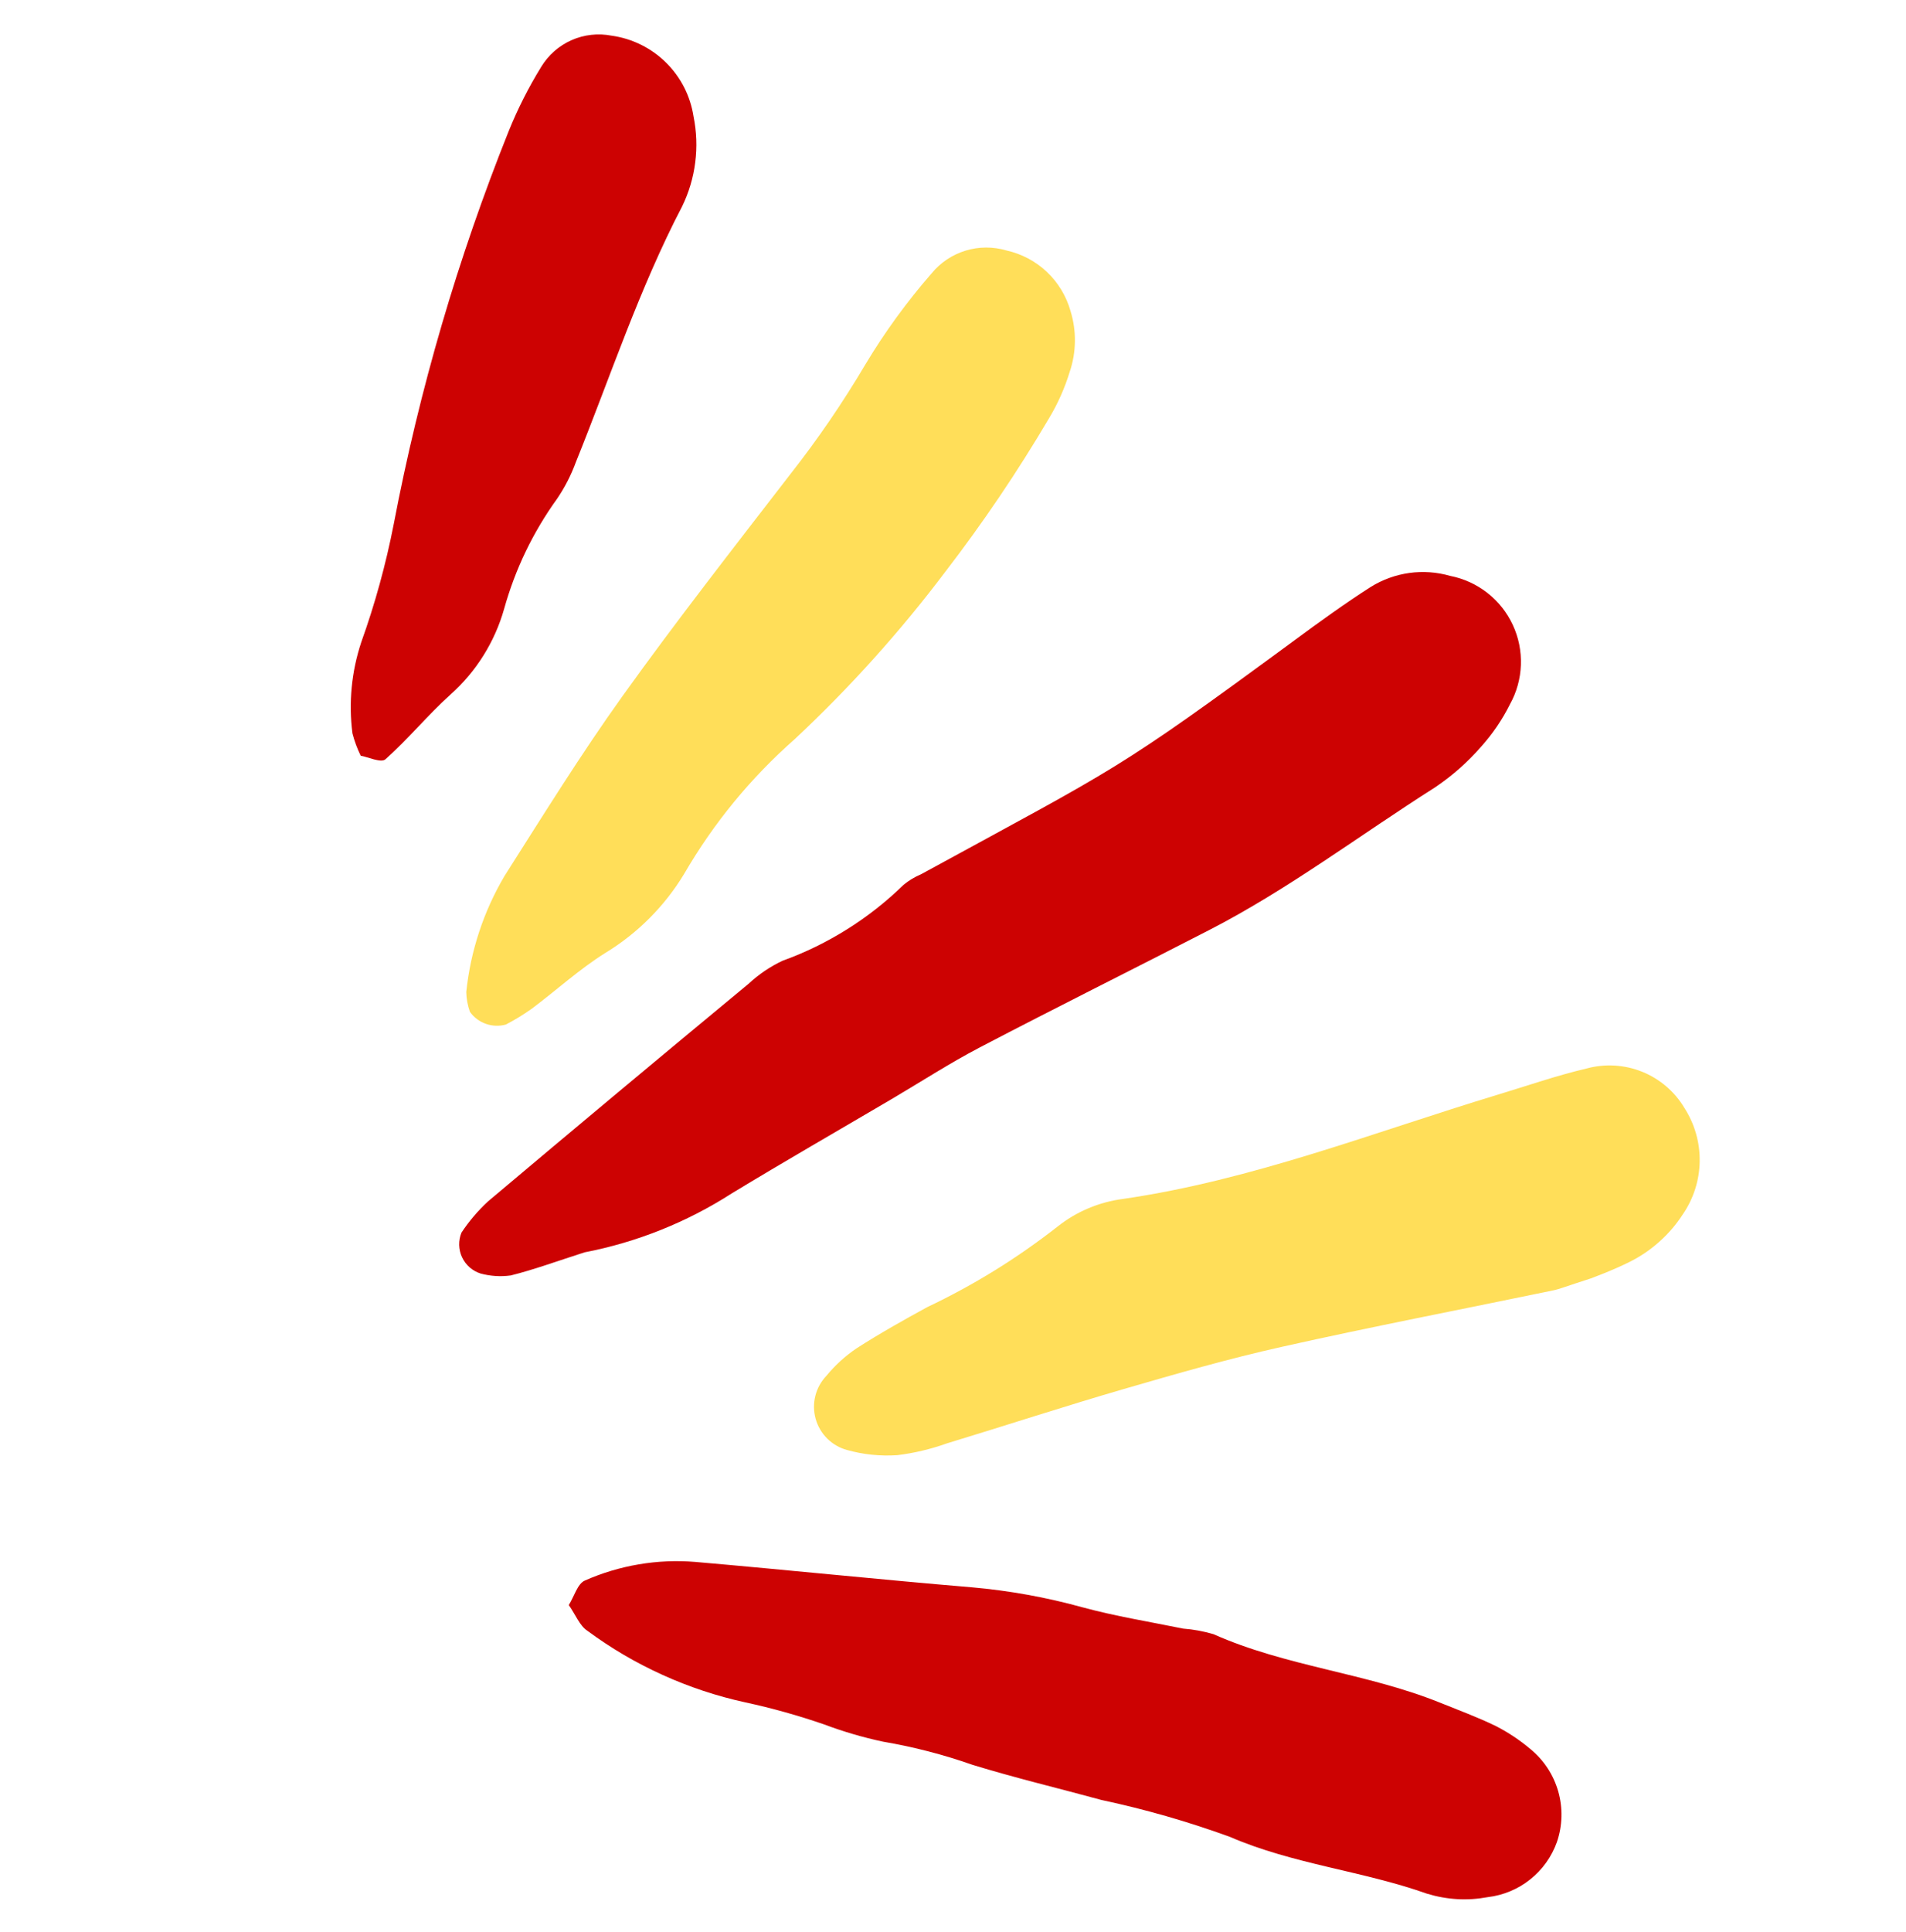 <svg xmlns="http://www.w3.org/2000/svg" xmlns:xlink="http://www.w3.org/1999/xlink" width="600" zoomAndPan="magnify" viewBox="0 0 450 456" height="608" preserveAspectRatio="xMidYMid meet" version="1.0"><defs><clipPath id="f9fe834865"><path d="M 134 368 L 369 368 L 369 448.805 L 134 448.805 Z M 134 368 " clip-rule="nonzero"/></clipPath></defs><path fill="#cd0202" d="M 138.004 295.547 C 131.402 297.664 126.074 299.633 120.582 301 C 118.18 301.328 115.805 301.172 113.457 300.543 C 112.98 300.391 112.523 300.191 112.086 299.945 C 111.652 299.699 111.242 299.41 110.867 299.082 C 110.492 298.75 110.152 298.383 109.852 297.98 C 109.551 297.582 109.297 297.152 109.086 296.699 C 108.871 296.246 108.711 295.773 108.598 295.285 C 108.484 294.797 108.422 294.305 108.41 293.801 C 108.398 293.301 108.441 292.805 108.531 292.312 C 108.625 291.82 108.766 291.344 108.957 290.879 C 110.742 288.195 112.816 285.754 115.176 283.559 C 135.621 266.336 156.145 249.199 176.75 232.152 C 179.137 229.93 181.805 228.125 184.754 226.734 C 190.102 224.801 195.188 222.32 200.008 219.297 C 204.828 216.277 209.27 212.777 213.34 208.801 C 214.602 207.77 215.98 206.938 217.484 206.305 C 264.422 180.68 263.008 182.426 305.727 151.031 C 311.602 146.719 317.504 142.418 323.648 138.5 C 325.031 137.641 326.488 136.934 328.02 136.383 C 329.551 135.828 331.125 135.441 332.738 135.215 C 334.352 134.992 335.969 134.941 337.594 135.055 C 339.219 135.172 340.812 135.457 342.379 135.906 C 343.176 136.062 343.961 136.266 344.738 136.512 C 345.512 136.762 346.266 137.055 347.008 137.391 C 347.746 137.727 348.465 138.109 349.156 138.531 C 349.852 138.953 350.52 139.414 351.16 139.914 C 351.801 140.414 352.41 140.953 352.984 141.523 C 353.562 142.098 354.102 142.699 354.609 143.336 C 355.113 143.973 355.582 144.637 356.008 145.328 C 356.434 146.02 356.82 146.734 357.164 147.469 C 357.504 148.207 357.805 148.961 358.059 149.73 C 358.312 150.504 358.52 151.289 358.68 152.086 C 358.84 152.879 358.957 153.684 359.023 154.492 C 359.09 155.301 359.105 156.113 359.078 156.926 C 359.047 157.738 358.973 158.543 358.848 159.348 C 358.723 160.148 358.551 160.941 358.332 161.727 C 358.117 162.508 357.852 163.273 357.543 164.027 C 357.234 164.777 356.883 165.508 356.488 166.219 C 354.672 169.852 352.406 173.18 349.699 176.207 C 346.484 179.887 342.848 183.098 338.793 185.828 C 321.035 197.086 304.219 209.852 285.457 219.504 C 267.453 228.766 249.324 237.777 231.379 247.156 C 224.207 250.902 217.395 255.324 210.406 259.438 C 197.844 266.832 185.199 274.082 172.738 281.652 C 167.441 285.051 161.875 287.918 156.031 290.254 C 150.191 292.59 144.18 294.355 138.004 295.547 Z M 138.004 295.547 " fill-opacity="1" fill-rule="nonzero"/><g clip-path="url(#f9fe834865)"><path fill="#cd0202" d="M 134.289 378.789 C 135.59 376.703 136.355 373.742 138.082 373 C 142.172 371.195 146.418 369.918 150.824 369.176 C 155.23 368.43 159.66 368.238 164.117 368.602 C 185.883 370.484 207.613 372.766 229.383 374.59 C 238.281 375.371 247.031 376.953 255.637 379.332 C 263.422 381.438 271.434 382.73 279.352 384.344 C 281.777 384.527 284.156 384.965 286.488 385.652 C 303.586 393.27 322.512 394.805 339.82 401.754 C 344.32 403.586 348.898 405.246 353.254 407.383 C 356.137 408.871 358.82 410.66 361.305 412.75 C 362.094 413.395 362.824 414.09 363.504 414.844 C 364.188 415.598 364.805 416.398 365.363 417.246 C 365.922 418.094 366.414 418.98 366.836 419.902 C 367.258 420.824 367.609 421.773 367.891 422.75 C 368.168 423.727 368.371 424.719 368.5 425.723 C 368.629 426.73 368.68 427.742 368.652 428.758 C 368.625 429.77 368.523 430.777 368.344 431.777 C 368.164 432.777 367.91 433.754 367.582 434.715 C 367.273 435.578 366.906 436.418 366.48 437.227 C 366.055 438.039 365.578 438.82 365.043 439.562 C 364.512 440.309 363.93 441.016 363.297 441.68 C 362.668 442.344 361.992 442.961 361.273 443.531 C 360.559 444.105 359.805 444.625 359.016 445.09 C 358.227 445.559 357.41 445.965 356.562 446.32 C 355.719 446.672 354.852 446.965 353.965 447.199 C 353.078 447.434 352.18 447.605 351.27 447.711 C 346.414 448.609 341.625 448.336 336.902 446.895 C 321.637 441.484 305.359 439.977 290.336 433.473 C 280.438 429.871 270.336 426.977 260.035 424.781 C 249.887 422.008 239.629 419.57 229.578 416.48 C 222.699 414.062 215.668 412.246 208.48 411.023 C 203.742 410.016 199.109 408.656 194.578 406.953 C 188.48 404.848 182.277 403.113 175.973 401.75 C 169.23 400.281 162.719 398.121 156.438 395.273 C 150.152 392.43 144.234 388.957 138.688 384.859 C 136.848 383.672 135.91 381.078 134.289 378.789 Z M 134.289 378.789 " fill-opacity="1" fill-rule="nonzero"/></g><path fill="#ffde59" d="M 375.598 301.695 C 369.773 303.562 368.273 304.199 366.691 304.527 C 345.363 308.953 323.953 313.07 302.719 317.824 C 290.121 320.637 277.684 324.207 265.285 327.812 C 251.32 331.875 237.5 336.395 223.578 340.625 C 219.766 341.988 215.852 342.918 211.832 343.414 C 207.812 343.676 203.863 343.27 199.984 342.191 C 199.547 342.074 199.113 341.926 198.695 341.75 C 198.273 341.574 197.863 341.375 197.469 341.145 C 197.074 340.918 196.695 340.664 196.332 340.387 C 195.969 340.109 195.629 339.812 195.305 339.492 C 194.98 339.168 194.68 338.828 194.398 338.469 C 194.121 338.109 193.863 337.73 193.633 337.336 C 193.402 336.945 193.199 336.539 193.02 336.117 C 192.844 335.699 192.691 335.27 192.57 334.828 C 192.445 334.391 192.352 333.945 192.289 333.496 C 192.223 333.043 192.188 332.59 192.18 332.133 C 192.176 331.676 192.199 331.223 192.25 330.77 C 192.305 330.316 192.383 329.871 192.496 329.426 C 192.605 328.984 192.742 328.551 192.91 328.129 C 193.078 327.703 193.27 327.289 193.492 326.891 C 193.711 326.492 193.957 326.109 194.227 325.742 C 194.496 325.371 194.785 325.023 195.102 324.695 C 197.152 322.203 199.516 320.047 202.184 318.23 C 207.605 314.734 213.254 311.57 218.93 308.469 C 229.902 303.27 240.168 296.922 249.723 289.434 C 251.945 287.676 254.359 286.246 256.973 285.148 C 259.582 284.047 262.293 283.312 265.102 282.945 C 295.727 278.5 324.375 267.188 353.715 258.309 C 360.672 256.203 367.562 253.805 374.621 252.152 C 375.699 251.859 376.793 251.656 377.902 251.543 C 379.016 251.43 380.125 251.406 381.242 251.473 C 382.355 251.539 383.457 251.695 384.547 251.941 C 385.633 252.188 386.695 252.52 387.73 252.938 C 388.766 253.355 389.762 253.855 390.715 254.438 C 391.668 255.016 392.566 255.672 393.414 256.398 C 394.262 257.125 395.043 257.914 395.762 258.77 C 396.48 259.621 397.125 260.527 397.695 261.488 C 398.293 262.422 398.824 263.395 399.281 264.406 C 399.738 265.414 400.117 266.453 400.422 267.52 C 400.727 268.586 400.953 269.672 401.098 270.77 C 401.242 271.871 401.305 272.977 401.289 274.086 C 401.273 275.195 401.176 276.297 400.996 277.391 C 400.816 278.484 400.559 279.562 400.223 280.617 C 399.883 281.676 399.473 282.703 398.984 283.699 C 398.496 284.695 397.938 285.652 397.309 286.566 C 395.766 288.957 393.93 291.102 391.809 293 C 389.691 294.902 387.355 296.492 384.812 297.766 C 380.496 299.926 375.91 301.562 375.598 301.695 Z M 375.598 301.695 " fill-opacity="1" fill-rule="nonzero"/><path fill="#ffde59" d="M 110.949 238.801 C 110.414 237.289 110.125 235.73 110.082 234.129 C 110.586 229.281 111.602 224.543 113.129 219.91 C 114.656 215.281 116.664 210.867 119.145 206.672 C 128.246 192.371 137.184 177.926 147.051 164.164 C 159.77 146.43 173.23 129.227 186.566 111.945 C 193.062 103.68 198.984 95.023 204.332 85.973 C 208.91 78.352 214.117 71.191 219.965 64.496 C 220.48 63.863 221.043 63.277 221.648 62.73 C 222.254 62.184 222.895 61.684 223.574 61.23 C 224.254 60.777 224.961 60.375 225.699 60.027 C 226.434 59.676 227.195 59.383 227.973 59.145 C 228.754 58.906 229.547 58.727 230.355 58.605 C 231.16 58.484 231.973 58.418 232.789 58.418 C 233.605 58.414 234.414 58.469 235.223 58.586 C 236.031 58.699 236.824 58.875 237.609 59.105 C 239.398 59.504 241.105 60.129 242.727 60.988 C 244.348 61.848 245.824 62.906 247.16 64.168 C 248.492 65.43 249.633 66.844 250.582 68.414 C 251.531 69.98 252.254 71.648 252.75 73.414 C 253.469 75.754 253.812 78.148 253.781 80.598 C 253.746 83.047 253.34 85.434 252.555 87.754 C 251.367 91.633 249.727 95.312 247.629 98.785 C 240.227 111.324 232.086 123.367 223.207 134.906 C 212.48 149.117 200.613 162.301 187.605 174.457 C 177.191 183.641 168.496 194.234 161.52 206.238 C 159.219 210.047 156.492 213.527 153.348 216.68 C 150.207 219.828 146.734 222.562 142.93 224.879 C 136.789 228.711 131.371 233.688 125.547 238.051 C 123.598 239.438 121.562 240.68 119.441 241.785 C 118.668 242 117.875 242.094 117.07 242.066 C 116.27 242.039 115.484 241.895 114.727 241.625 C 113.969 241.359 113.266 240.984 112.621 240.504 C 111.977 240.023 111.418 239.453 110.949 238.801 Z M 110.949 238.801 " fill-opacity="1" fill-rule="nonzero"/><path fill="#cd0202" d="M 85.16 178.344 C 84.328 176.648 83.68 174.891 83.207 173.066 C 82.742 169.453 82.688 165.836 83.035 162.211 C 83.387 158.586 84.137 155.043 85.281 151.586 C 88.551 142.465 91.113 133.148 92.969 123.637 C 99.039 91.852 108.09 60.938 120.121 30.895 C 122.25 25.645 124.801 20.609 127.77 15.785 C 128.188 15.094 128.656 14.438 129.176 13.816 C 129.695 13.195 130.258 12.617 130.867 12.082 C 131.473 11.547 132.117 11.062 132.801 10.625 C 133.48 10.191 134.191 9.809 134.934 9.48 C 135.672 9.152 136.434 8.883 137.215 8.672 C 137.996 8.461 138.789 8.312 139.594 8.223 C 140.398 8.133 141.207 8.102 142.016 8.137 C 142.824 8.172 143.625 8.266 144.418 8.422 C 145.621 8.59 146.805 8.852 147.965 9.211 C 149.125 9.57 150.246 10.016 151.336 10.555 C 152.426 11.094 153.465 11.715 154.453 12.418 C 155.441 13.121 156.367 13.898 157.23 14.75 C 158.098 15.605 158.887 16.52 159.605 17.5 C 160.324 18.477 160.957 19.508 161.512 20.586 C 162.062 21.668 162.527 22.785 162.898 23.941 C 163.273 25.094 163.551 26.27 163.738 27.469 C 164.469 31.07 164.605 34.688 164.141 38.332 C 163.68 41.973 162.641 45.445 161.031 48.746 C 150.91 68.145 144.113 88.883 135.957 109.07 C 134.84 112.117 133.371 114.98 131.555 117.668 C 125.832 125.602 121.656 134.281 119.02 143.699 C 117.914 147.605 116.277 151.281 114.121 154.723 C 111.961 158.164 109.363 161.238 106.328 163.938 C 100.973 168.758 96.375 174.418 90.996 179.191 C 89.984 180.105 86.863 178.641 85.16 178.344 Z M 85.16 178.344 " fill-opacity="1" fill-rule="nonzero"/></svg>